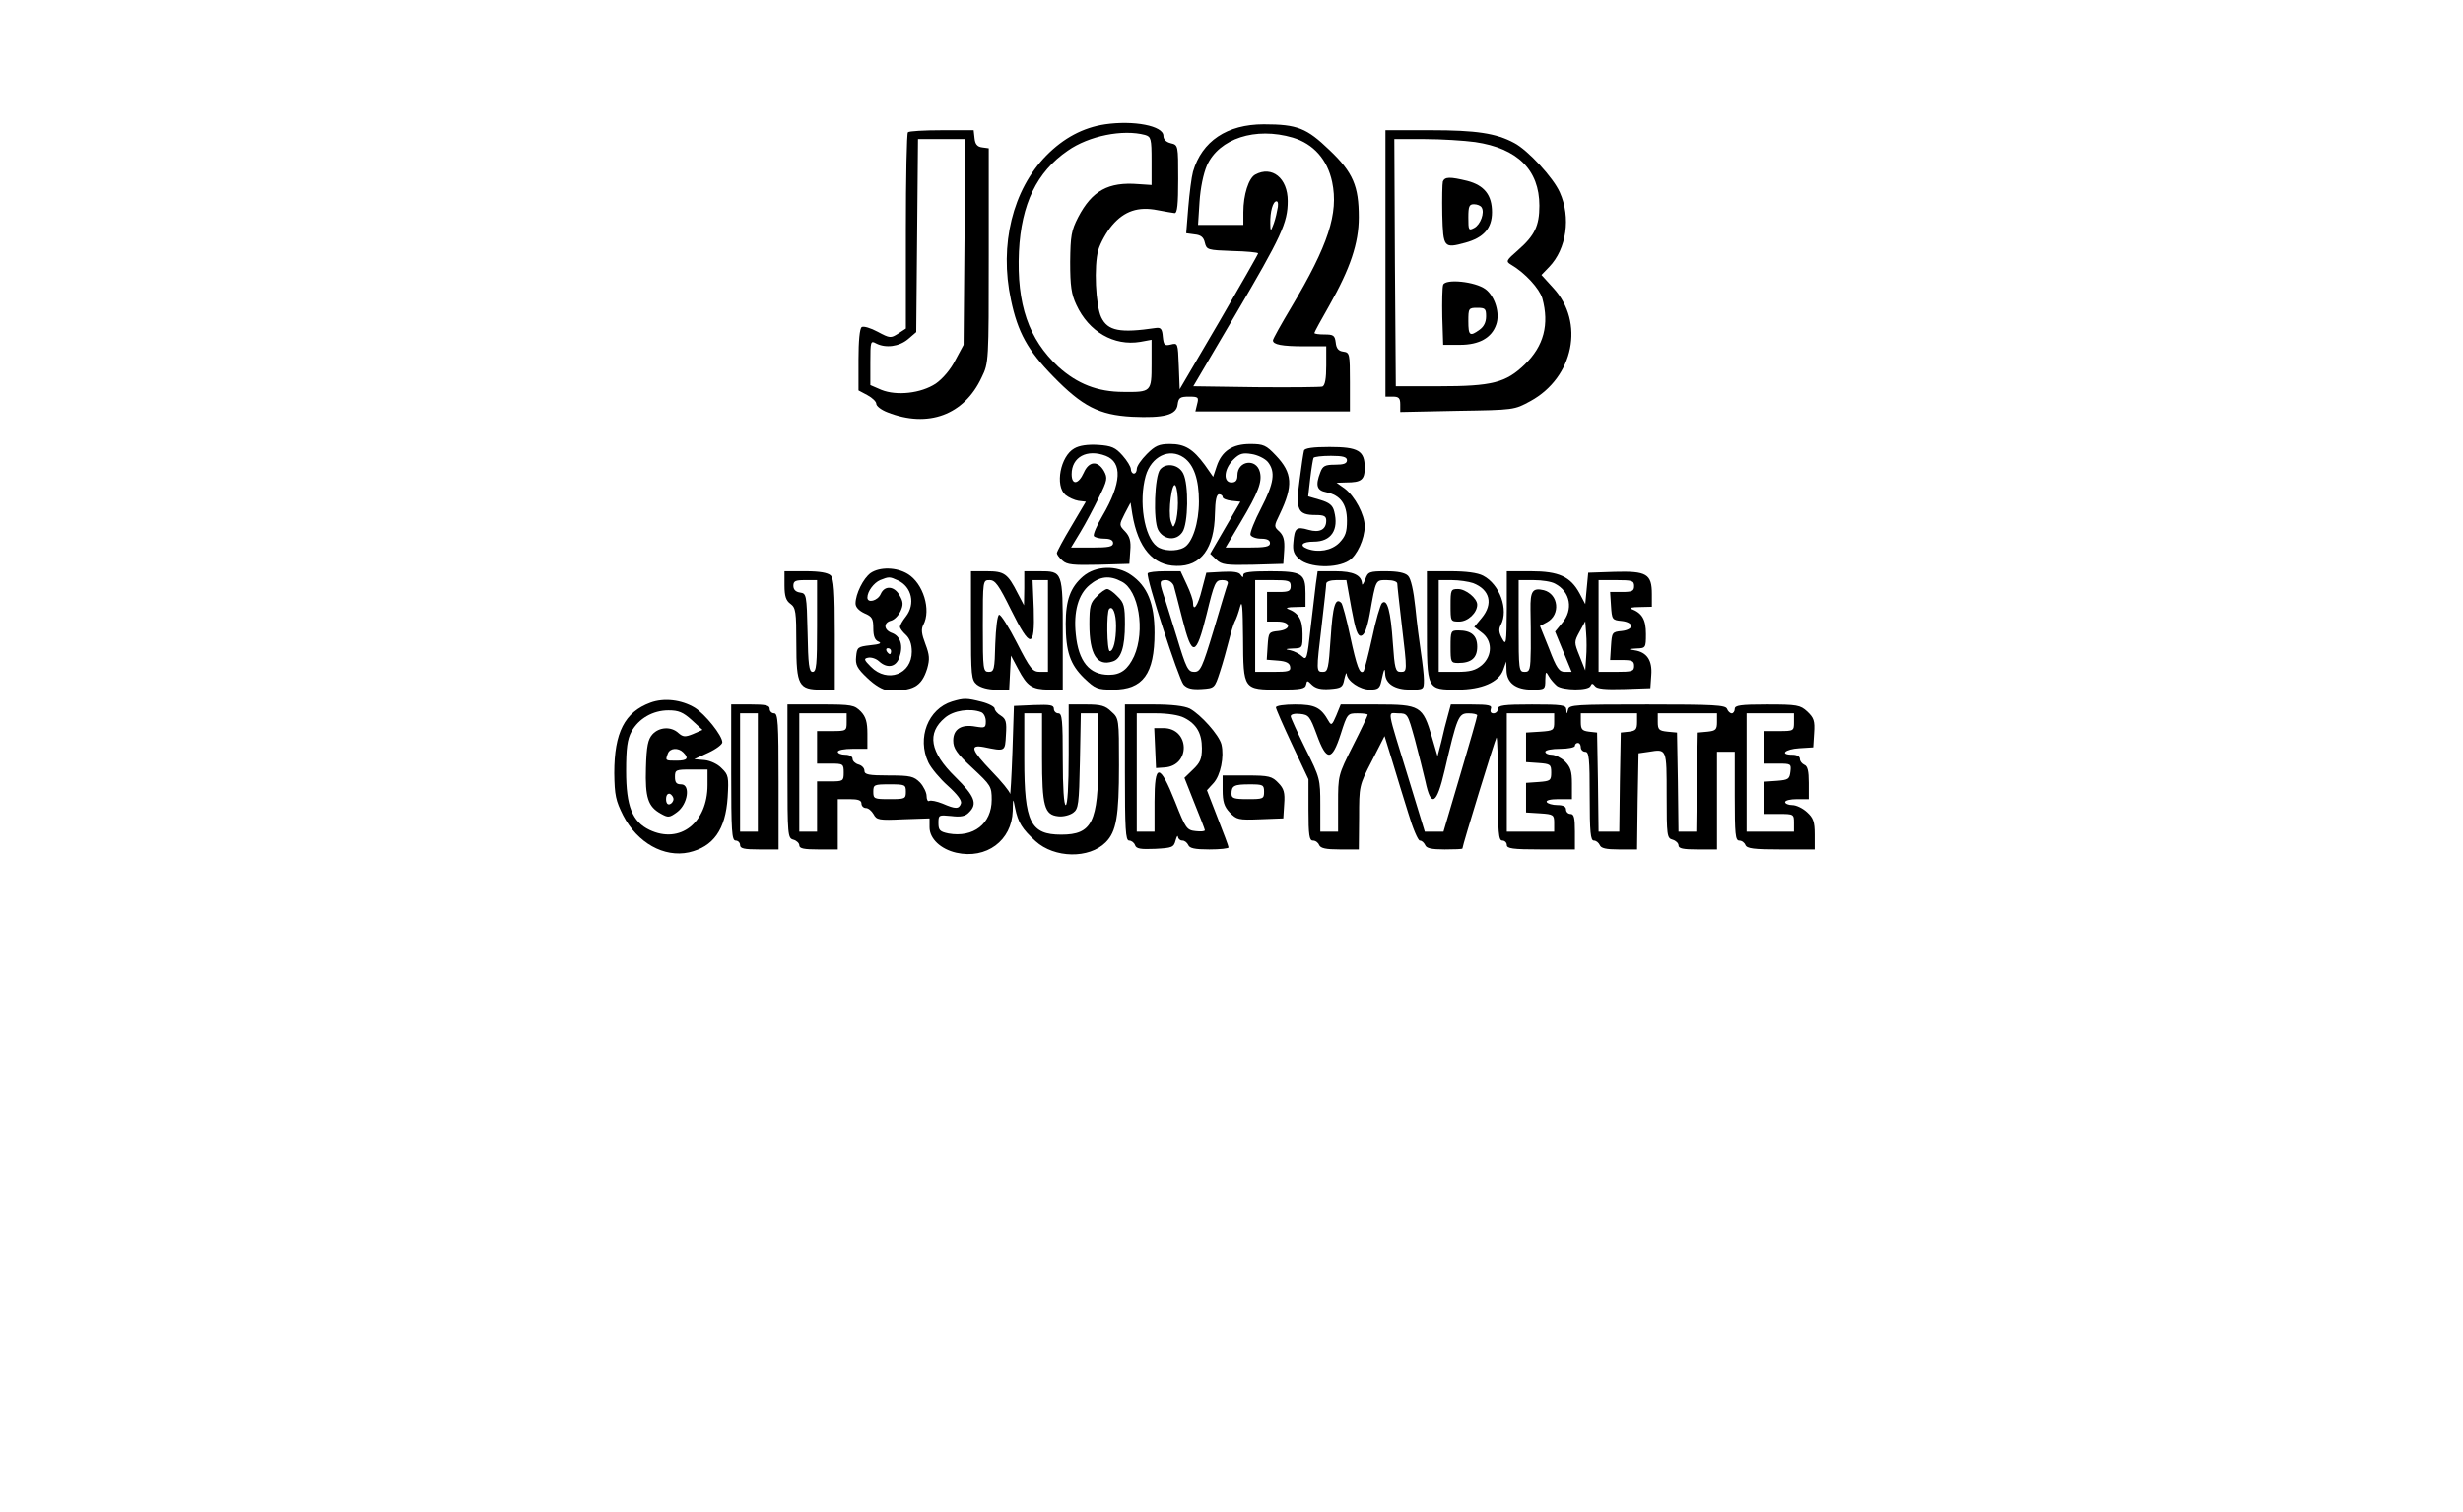 <?xml version="1.0" standalone="no"?>
<!DOCTYPE svg PUBLIC "-//W3C//DTD SVG 20010904//EN"
 "http://www.w3.org/TR/2001/REC-SVG-20010904/DTD/svg10.dtd">
<svg version="1.0" xmlns="http://www.w3.org/2000/svg"
 width="832pt" height="511pt" viewBox="0 0 832 511"
 preserveAspectRatio="xMidYMid meet">

<g transform="translate(0,511) scale(0.1,-0.1)"
fill="#000000" stroke="none">
<path d="M3733 4690 c-74 -11 -140 -46 -199 -106 -113 -115 -159 -301 -119
-487 23 -110 57 -171 142 -258 99 -102 156 -131 267 -137 108 -5 150 6 154 41
3 23 8 27 38 27 32 0 34 -2 28 -25 l-6 -25 261 0 261 0 0 99 c0 96 -1 100 -22
103 -17 2 -24 11 -26 31 -3 24 -8 27 -38 27 -19 0 -34 2 -34 5 0 3 23 45 51
94 70 124 99 209 99 297 0 105 -19 151 -99 227 -77 74 -108 87 -222 87 -124 0
-209 -57 -239 -160 -5 -18 -12 -73 -16 -121 l-7 -87 29 -4 c21 -2 30 -10 34
-28 6 -24 9 -25 93 -28 48 -1 87 -5 87 -8 0 -3 -60 -108 -132 -232 l-133 -227
-3 79 c-3 77 -3 78 -27 72 -21 -5 -24 -2 -27 26 -2 27 -7 32 -23 30 -122 -18
-163 -10 -185 36 -19 40 -25 174 -10 227 7 24 28 62 47 84 41 48 88 64 153 51
25 -5 51 -9 58 -10 9 0 12 29 12 115 0 114 0 115 -25 121 -16 4 -25 13 -25 25
0 34 -100 53 -197 39z m135 -36 c20 -6 22 -12 22 -88 l0 -81 -45 3 c-101 8
-156 -22 -203 -112 -23 -45 -26 -62 -27 -151 0 -81 4 -109 21 -145 42 -91 127
-140 216 -125 l38 7 0 -81 c0 -95 -1 -96 -95 -95 -87 0 -156 27 -220 85 -100
93 -141 210 -133 389 8 161 60 269 165 341 71 50 186 73 261 53z m499 -9 c70
-21 117 -74 133 -150 22 -106 -13 -213 -138 -423 -34 -57 -62 -107 -62 -112 0
-14 30 -20 106 -20 l74 0 0 -65 c0 -44 -4 -67 -13 -71 -7 -2 -108 -3 -224 -2
l-212 3 141 240 c157 267 178 312 178 386 0 77 -53 120 -110 89 -22 -12 -40
-68 -40 -127 l0 -43 -76 0 -77 0 5 78 c3 47 13 95 25 123 41 91 164 131 290
94z m-53 -247 c-3 -18 -10 -42 -15 -53 -6 -17 -8 -15 -8 10 -1 40 9 75 21 75
6 0 7 -13 2 -32z"/>
<path d="M3067 4663 c-4 -3 -7 -154 -7 -334 l0 -329 -26 -17 c-25 -16 -28 -16
-69 6 -24 13 -48 20 -54 16 -7 -4 -11 -47 -11 -110 l0 -104 30 -16 c17 -9 30
-22 30 -29 0 -8 17 -21 38 -29 137 -54 259 -9 318 118 24 49 24 54 24 412 l0
362 -22 3 c-17 2 -24 11 -26 31 l-3 27 -108 0 c-59 0 -111 -3 -114 -7z m191
-370 l-3 -348 -28 -52 c-16 -32 -43 -63 -66 -79 -50 -33 -132 -42 -184 -21
l-37 16 0 76 c0 72 1 75 19 65 33 -17 78 -11 108 14 l28 24 3 326 3 326 80 0
80 0 -3 -347z"/>
<path d="M4680 4220 l0 -450 25 0 c20 0 25 -5 25 -26 l0 -26 193 4 c192 3 192
3 247 33 146 80 184 266 77 382 l-40 44 26 27 c59 61 74 168 36 252 -22 50
-108 143 -154 167 -61 33 -129 43 -282 43 l-153 0 0 -450z m303 410 c143 -21
217 -94 217 -215 0 -68 -16 -101 -72 -150 -40 -35 -42 -38 -24 -49 48 -28 96
-81 106 -114 24 -88 5 -161 -59 -223 -64 -62 -110 -74 -291 -74 l-145 0 -3
418 -2 417 102 0 c57 0 134 -5 171 -10z"/>
<path d="M4874 4497 c-2 -7 -3 -58 -2 -113 3 -111 5 -114 78 -94 62 17 90 49
90 103 0 58 -26 91 -84 106 -58 14 -75 14 -82 -2z m131 -88 c11 -17 -4 -58
-25 -69 -19 -10 -20 -8 -20 35 0 38 3 45 19 45 11 0 23 -5 26 -11z"/>
<path d="M4875 4148 c-3 -8 -4 -57 -3 -109 l3 -94 57 0 c65 0 107 24 122 68
14 38 -4 96 -36 120 -35 26 -135 36 -143 15z m145 -107 c0 -20 -8 -35 -22 -45
-33 -24 -38 -20 -38 29 0 43 1 45 30 45 27 0 30 -3 30 -29z"/>
<path d="M3629 3595 c-47 -26 -66 -126 -30 -157 11 -9 31 -18 44 -20 l25 -3
-49 -83 c-27 -45 -49 -86 -49 -91 0 -4 8 -16 19 -25 15 -14 36 -16 122 -14
l104 3 3 44 c3 33 -2 49 -17 65 -21 22 -21 22 -2 60 l20 38 6 -39 c19 -114 70
-174 149 -175 83 -2 128 59 130 176 1 45 5 66 14 66 6 0 12 -4 12 -9 0 -6 14
-11 30 -13 l30 -3 -51 -88 -51 -88 21 -20 c18 -17 33 -19 123 -17 l103 3 3 46
c2 34 -2 49 -16 63 -19 17 -19 18 1 59 46 96 43 139 -13 198 -33 35 -42 39
-87 39 -60 0 -96 -24 -113 -75 l-12 -36 -28 40 c-40 54 -67 71 -118 71 -37 0
-50 -6 -78 -34 -19 -19 -34 -41 -34 -50 0 -9 -4 -16 -10 -16 -5 0 -10 7 -10
15 0 8 -13 29 -28 46 -24 27 -37 33 -83 36 -35 2 -63 -2 -80 -12z m106 -25
c57 -22 54 -92 -11 -203 -19 -32 -32 -63 -29 -68 4 -5 19 -9 36 -9 19 0 29 -5
29 -15 0 -12 -15 -15 -71 -15 l-71 0 32 53 c17 28 45 81 62 116 29 59 30 66
17 90 -21 36 -51 33 -68 -6 -18 -40 -41 -43 -41 -5 0 58 52 86 115 62z m264
-6 c34 -24 51 -74 51 -148 0 -72 -22 -141 -51 -156 -25 -14 -71 -12 -91 4 -43
32 -62 152 -38 238 19 66 80 96 129 62z m284 -15 c26 -33 21 -71 -23 -156 -22
-42 -38 -83 -36 -90 3 -7 19 -13 36 -13 20 0 30 -5 30 -15 0 -12 -15 -15 -75
-15 l-75 0 51 86 c60 101 73 136 65 169 -12 48 -76 39 -76 -11 0 -17 -6 -24
-20 -24 -29 0 -26 45 6 77 21 21 32 24 62 19 20 -3 45 -15 55 -27z"/>
<path d="M3919 3524 c-19 -23 -24 -171 -7 -204 18 -34 61 -39 82 -8 20 28 22
161 3 198 -15 31 -58 38 -78 14z m60 -114 c0 -25 -4 -54 -8 -65 -8 -19 -8 -19
-16 4 -10 32 4 139 16 120 5 -8 8 -34 8 -59z"/>
<path d="M4405 3588 c-2 -7 -9 -52 -15 -100 -14 -101 -6 -118 54 -118 29 0 36
-4 36 -19 0 -30 -22 -42 -60 -31 -41 12 -47 6 -51 -42 -3 -29 2 -41 20 -57 34
-30 126 -32 168 -5 27 17 53 74 53 116 0 39 -33 101 -67 127 l-28 20 32 1 c52
0 63 9 63 50 0 57 -21 70 -119 70 -56 0 -83 -4 -86 -12z m145 -33 c0 -11 -11
-15 -40 -15 -34 0 -42 -4 -50 -26 -17 -44 -12 -61 20 -67 48 -10 70 -40 70
-96 0 -39 -5 -53 -26 -75 -26 -26 -71 -34 -108 -20 -29 11 -17 24 22 24 59 0
85 40 69 102 -5 21 -17 30 -47 39 l-41 12 7 61 c4 34 9 64 11 69 2 4 29 7 59
7 41 0 54 -4 54 -15z"/>
<path d="M2941 3174 c-25 -18 -51 -71 -51 -103 0 -12 11 -24 30 -33 26 -11 30
-18 30 -51 0 -26 5 -40 18 -45 12 -5 3 -9 -28 -12 -43 -5 -45 -7 -48 -38 -3
-28 3 -40 38 -73 25 -24 52 -40 68 -41 86 -4 115 12 134 73 9 32 8 46 -6 83
-13 34 -15 50 -7 65 27 50 0 140 -53 172 -38 23 -94 24 -125 3z m92 -25 c47
-21 60 -80 27 -122 -11 -14 -20 -29 -20 -35 0 -5 9 -17 20 -27 13 -12 20 -31
20 -57 0 -76 -82 -107 -138 -51 -24 24 -25 28 -9 31 10 2 26 -3 36 -12 28 -26
58 -20 69 13 14 39 4 71 -24 82 -29 10 -31 35 -4 42 11 3 25 17 32 32 10 22 9
32 -3 53 -18 33 -51 35 -64 5 -10 -23 -45 -32 -45 -12 0 21 22 50 43 59 30 12
32 12 60 -1z m-23 -239 c0 -5 -2 -10 -4 -10 -3 0 -8 5 -11 10 -3 6 -1 10 4 10
6 0 11 -4 11 -10z"/>
<path d="M3659 3163 c-43 -37 -59 -80 -59 -160 0 -95 15 -138 62 -184 38 -36
45 -39 98 -39 101 0 140 53 140 192 0 99 -24 158 -80 196 -48 33 -118 31 -161
-5z m130 -18 c58 -29 80 -166 42 -252 -21 -45 -45 -63 -85 -63 -66 0 -103 45
-112 137 -8 76 8 135 47 167 35 29 67 33 108 11z"/>
<path d="M3705 3095 c-22 -21 -25 -33 -25 -94 0 -102 26 -143 78 -126 29 8 42
49 42 126 0 61 -3 73 -25 94 -13 14 -29 25 -35 25 -6 0 -22 -11 -35 -25z m65
-100 c0 -49 -9 -85 -21 -85 -10 0 -12 133 -2 143 12 12 23 -16 23 -58z"/>
<path d="M2650 3132 c0 -36 5 -51 20 -62 18 -13 20 -26 20 -135 0 -141 8 -155
85 -155 l45 0 0 186 c0 147 -3 188 -14 200 -10 9 -37 14 -85 14 l-71 0 0 -48z
m110 -137 c0 -130 -2 -155 -15 -155 -12 0 -15 24 -17 133 -3 128 -4 132 -25
135 -15 2 -23 10 -23 23 0 16 7 19 40 19 l40 0 0 -155z"/>
<path d="M3280 2997 c0 -171 1 -184 20 -200 13 -10 37 -17 65 -17 l44 0 3 58
3 57 24 -45 c31 -59 47 -69 104 -70 l47 0 0 186 c0 214 0 214 -79 214 l-51 0
0 -57 -1 -58 -21 40 c-34 67 -45 75 -105 75 l-53 0 0 -183z m135 53 c66 -133
81 -133 77 3 l-4 97 26 0 26 0 0 -155 0 -155 -27 0 c-25 0 -33 10 -78 98 -27
53 -54 96 -60 95 -6 -2 -11 -45 -13 -98 -2 -87 -4 -95 -22 -95 -19 0 -20 8
-20 155 0 155 0 155 23 155 19 0 31 -17 72 -100z"/>
<path d="M3877 3173 c-7 -13 104 -356 121 -376 12 -13 28 -17 61 -15 44 3 44
3 62 58 10 30 23 78 30 105 7 28 16 57 20 65 5 8 13 31 18 50 7 26 9 0 10
-106 1 -175 0 -174 124 -174 72 0 86 3 89 17 3 15 4 15 20 -1 13 -12 30 -16
60 -14 39 3 44 6 49 33 4 17 7 25 8 18 2 -24 45 -53 78 -53 27 0 34 4 39 28 9
42 12 49 13 26 1 -34 33 -54 84 -54 46 0 47 0 47 33 0 17 -5 59 -10 92 -5 33
-14 102 -19 153 -6 57 -15 98 -25 107 -10 10 -35 15 -74 15 -57 0 -61 -2 -70
-27 -6 -16 -11 -22 -11 -15 -2 29 -30 42 -90 42 l-60 0 -6 -42 c-3 -24 -11
-92 -18 -152 -11 -100 -13 -108 -28 -94 -9 9 -27 18 -40 21 -19 3 -18 5 9 6
32 1 32 2 32 49 0 49 -13 71 -50 85 -8 3 2 6 23 6 l37 1 0 46 c0 66 -12 74
-119 74 -66 0 -91 -3 -91 -12 0 -10 -2 -10 -9 0 -5 9 -25 12 -62 10 l-54 -3
-15 -57 c-13 -54 -30 -78 -30 -43 0 8 -9 35 -21 60 l-21 45 -54 0 c-29 0 -55
-3 -57 -7z m88 -42 c3 -10 16 -61 29 -112 33 -131 46 -129 82 16 26 107 30
115 52 115 16 0 22 -5 19 -13 -3 -7 -24 -77 -47 -155 -39 -129 -45 -142 -66
-142 -21 0 -27 12 -59 118 -20 64 -40 130 -46 146 -13 41 -12 46 10 46 11 0
22 -9 26 -19z m395 -1 c0 -17 -7 -20 -40 -20 l-40 0 0 -50 0 -50 35 0 c46 0
49 -27 3 -32 -32 -3 -33 -5 -36 -50 l-3 -47 38 -3 c27 -2 39 -8 41 -20 3 -16
-5 -18 -57 -18 l-61 0 0 155 0 155 60 0 c53 0 60 -2 60 -20z m205 -75 c14 -76
21 -95 33 -93 11 2 20 25 29 73 21 119 19 115 58 115 21 0 35 -5 35 -12 0 -7
7 -69 15 -138 19 -160 19 -160 -4 -160 -17 0 -20 11 -26 98 -7 106 -19 152
-37 134 -5 -5 -21 -58 -33 -117 -13 -59 -26 -109 -29 -113 -13 -12 -23 16 -45
118 -12 57 -26 109 -30 113 -20 20 -29 -9 -36 -118 -7 -103 -9 -115 -26 -115
-23 0 -23 1 -4 160 8 69 15 131 15 138 0 7 14 12 34 12 l34 0 17 -95z"/>
<path d="M4820 2997 c0 -220 -1 -217 104 -217 81 0 139 25 154 67 l10 28 1
-30 c1 -42 31 -65 86 -65 44 0 45 1 45 33 1 29 2 30 12 12 6 -11 19 -25 27
-32 21 -16 108 -17 114 0 4 9 7 9 15 -1 6 -9 34 -12 98 -10 l89 3 3 44 c4 50
-15 78 -57 84 -23 4 -22 4 7 6 31 1 32 2 32 49 0 49 -13 71 -50 85 -8 3 4 6
28 6 l42 1 0 43 c0 68 -18 78 -126 75 l-89 -3 -5 -53 -5 -53 -19 36 c-31 57
-70 75 -165 75 l-81 0 0 -127 c-1 -119 -2 -126 -16 -100 -11 20 -12 32 -4 46
27 51 -4 137 -60 166 -19 10 -58 15 -110 15 l-80 0 0 -183z m156 143 c57 -22
69 -70 29 -118 l-25 -30 25 -19 c37 -27 37 -78 1 -110 -22 -18 -39 -23 -87
-23 l-59 0 0 155 0 155 44 0 c25 0 57 -5 72 -10z m277 -2 c52 -27 63 -88 23
-134 l-23 -28 28 -68 28 -68 -23 0 c-19 0 -28 12 -53 78 l-31 77 24 13 c46 25
39 95 -11 108 -38 9 -46 -3 -45 -65 1 -31 1 -91 1 -133 -1 -71 -3 -78 -21 -78
-19 0 -20 7 -20 155 l0 155 51 0 c28 0 60 -5 72 -12z m267 -8 c0 -17 -7 -20
-41 -20 l-40 0 3 -47 c3 -46 4 -48 36 -51 19 -2 32 -9 32 -17 0 -8 -13 -15
-32 -17 -32 -3 -33 -5 -36 -50 l-3 -48 40 0 c34 0 41 -3 41 -20 0 -18 -7 -20
-60 -20 l-60 0 0 155 0 155 60 0 c53 0 60 -2 60 -20z m-162 -242 l-3 -43 -19
48 c-19 47 -19 48 0 83 l19 35 3 -40 c2 -23 2 -60 0 -83z"/>
<path d="M4900 3065 c0 -54 0 -55 29 -55 30 0 61 30 61 57 0 22 -39 53 -65 53
-24 0 -25 -3 -25 -55z"/>
<path d="M4900 2925 c0 -52 1 -55 26 -55 44 0 64 17 64 55 0 38 -20 55 -64 55
-25 0 -26 -3 -26 -55z"/>
<path d="M2197 2736 c-87 -32 -122 -101 -122 -238 1 -75 5 -93 30 -143 48 -93
138 -143 222 -125 83 19 124 77 131 186 4 68 3 76 -20 98 -13 14 -38 26 -58
28 l-35 3 48 22 c26 12 47 28 47 35 0 23 -58 95 -93 117 -45 27 -104 34 -150
17z m140 -59 l36 -33 -32 -14 c-27 -11 -34 -10 -50 4 -24 22 -64 20 -87 -5
-15 -17 -20 -39 -22 -113 -3 -101 7 -131 50 -155 25 -14 29 -14 55 5 37 27 46
94 14 94 -16 0 -21 6 -21 25 0 24 3 25 55 25 l55 0 0 -52 c0 -128 -93 -201
-196 -152 -58 28 -79 80 -79 199 0 77 4 107 18 133 24 44 72 72 125 72 34 0
49 -6 79 -33z m-29 -109 c20 -20 14 -28 -23 -28 -38 0 -38 0 -29 24 7 19 35
21 52 4z m-33 -158 c0 -7 -6 -15 -12 -17 -8 -3 -13 4 -13 17 0 13 5 20 13 18
6 -3 12 -11 12 -18z"/>
<path d="M3216 2740 c-81 -25 -119 -123 -80 -206 9 -19 39 -55 66 -79 32 -29
48 -50 44 -60 -7 -19 -18 -19 -62 0 -20 8 -40 12 -45 9 -5 -3 -9 5 -9 17 0 11
-10 32 -22 45 -21 21 -32 24 -105 24 -69 0 -83 3 -83 16 0 9 -9 18 -20 21 -11
3 -20 12 -20 19 0 8 -10 14 -25 14 -14 0 -25 5 -25 10 0 6 23 10 50 10 l50 0
0 51 c0 39 -5 57 -22 75 -22 22 -30 24 -135 24 l-113 0 0 -226 c0 -217 1 -226
20 -231 11 -3 20 -12 20 -19 0 -11 16 -14 65 -14 l65 0 0 85 0 85 40 0 c29 0
40 -4 40 -15 0 -8 7 -15 15 -15 8 0 19 -9 26 -21 10 -19 18 -21 100 -17 l89 3
0 -30 c0 -39 38 -74 90 -86 102 -23 188 41 191 141 1 45 1 45 8 10 10 -49 24
-71 69 -112 64 -58 181 -60 237 -4 36 36 45 88 45 260 0 157 0 159 -26 182
-20 20 -36 24 -85 24 l-59 0 0 -170 c0 -107 -4 -170 -10 -170 -6 0 -10 58 -10
155 0 131 -2 155 -15 155 -8 0 -15 7 -15 15 0 13 -12 15 -67 13 l-68 -3 -5
-155 c-3 -85 -7 -149 -8 -142 -1 8 -29 42 -62 76 -69 72 -76 91 -27 82 73 -15
72 -16 75 41 3 44 0 54 -17 65 -12 7 -21 18 -21 24 0 6 -20 17 -44 23 -51 13
-60 13 -100 1z m98 -36 c9 -3 16 -17 16 -31 0 -22 -3 -23 -34 -18 -48 9 -76
-8 -76 -47 0 -26 11 -43 65 -93 62 -58 65 -62 65 -107 0 -81 -62 -129 -146
-114 -29 6 -34 11 -34 35 0 28 1 28 43 24 32 -4 48 -1 60 12 30 29 20 55 -46
120 -86 84 -97 148 -35 200 29 25 85 33 122 19z m-454 -34 c0 -29 -1 -30 -50
-30 l-50 0 0 -55 0 -55 45 0 c43 0 45 -1 45 -30 0 -29 -2 -30 -45 -30 l-45 0
0 -85 0 -85 -30 0 -30 0 0 200 0 200 80 0 80 0 0 -30z m660 -117 c0 -168 8
-196 55 -201 17 -2 39 4 50 12 18 13 20 28 23 175 l3 161 30 0 29 0 0 -157 c0
-211 -21 -253 -125 -253 -104 0 -125 42 -125 253 l0 157 30 0 30 0 0 -147z
m-460 -118 c0 -24 -3 -25 -55 -25 -52 0 -55 1 -55 25 0 24 3 25 55 25 52 0 55
-1 55 -25z"/>
<path d="M2470 2500 c0 -198 2 -230 15 -230 8 0 15 -7 15 -15 0 -12 14 -15 65
-15 l65 0 0 230 c0 198 -2 230 -15 230 -8 0 -15 7 -15 15 0 12 -14 15 -65 15
l-65 0 0 -230z m90 0 l0 -200 -30 0 -30 0 0 200 0 200 30 0 30 0 0 -200z"/>
<path d="M3800 2500 c0 -190 2 -230 14 -230 8 0 17 -7 20 -15 4 -13 19 -15 68
-13 57 3 63 5 69 28 4 14 7 19 8 13 1 -7 7 -13 15 -13 8 0 16 -7 20 -15 4 -11
22 -15 71 -15 36 0 65 3 65 7 0 4 -17 49 -37 100 l-36 93 22 24 c24 26 37 89
27 131 -8 32 -70 101 -107 121 -19 9 -60 14 -124 14 l-95 0 0 -230z m200 185
c42 -21 60 -53 60 -103 0 -36 -6 -49 -30 -72 l-29 -28 34 -86 c19 -47 35 -88
35 -91 0 -4 -14 -5 -31 -3 -30 3 -34 9 -69 98 -53 133 -70 133 -70 1 l0 -101
-30 0 -30 0 0 200 0 200 65 0 c39 0 78 -6 95 -15z"/>
<path d="M3902 2583 l3 -68 29 2 c89 6 85 133 -4 133 l-31 0 3 -67z"/>
<path d="M4310 2720 c0 -5 25 -62 55 -126 l55 -117 0 -103 c0 -87 3 -104 15
-104 9 0 18 -7 21 -15 5 -11 22 -15 70 -15 l64 0 1 108 c0 106 0 108 43 191
l43 84 26 -84 c14 -46 38 -126 54 -176 15 -51 33 -93 39 -93 7 0 14 -7 18 -15
4 -11 21 -15 66 -15 33 0 60 1 60 3 0 10 111 371 115 375 3 3 5 -74 5 -171 0
-151 2 -177 15 -177 8 0 15 -7 15 -15 0 -12 19 -15 115 -15 l115 0 0 60 c0 47
-3 60 -15 60 -8 0 -15 7 -15 15 0 10 -10 15 -29 15 -17 0 -33 5 -36 10 -4 6
12 10 39 10 l46 0 0 53 c0 42 -5 56 -24 75 -13 12 -33 22 -45 22 -12 0 -21 5
-21 10 0 6 23 10 50 10 28 0 50 5 50 10 0 6 5 10 10 10 6 0 10 -7 10 -15 0 -8
7 -15 15 -15 13 0 15 -23 15 -150 0 -122 3 -150 14 -150 8 0 16 -7 20 -15 4
-11 21 -15 65 -15 l61 0 2 163 3 162 35 5 c61 10 60 11 60 -147 0 -136 1 -145
20 -150 11 -3 20 -12 20 -19 0 -11 16 -14 65 -14 l65 0 0 165 0 165 30 0 30 0
0 -150 c0 -128 2 -150 15 -150 9 0 18 -7 21 -15 5 -12 28 -15 120 -15 l114 0
0 51 c0 43 -5 56 -26 75 -14 13 -36 24 -50 24 -13 0 -24 5 -24 10 0 6 18 10
40 10 l40 0 0 55 c0 40 -4 57 -15 61 -8 4 -15 12 -15 20 0 8 -10 14 -25 14
-45 0 -26 19 23 22 l47 3 3 48 c3 42 -1 52 -23 73 -24 22 -34 24 -136 24 -90
0 -109 -3 -109 -15 0 -8 -5 -15 -10 -15 -6 0 -13 7 -16 15 -5 13 -45 15 -269
15 -243 0 -264 -1 -268 -17 -4 -17 -5 -17 -6 0 -1 15 -14 17 -116 17 -96 0
-115 -3 -115 -15 0 -8 -7 -15 -15 -15 -9 0 -12 6 -9 15 5 12 -6 15 -65 15
l-70 0 -10 -37 c-6 -21 -16 -60 -22 -88 l-13 -50 -19 65 c-31 105 -39 110
-185 110 l-123 0 -15 -37 c-14 -33 -17 -35 -26 -19 -26 46 -46 56 -113 56 -36
0 -65 -4 -65 -10z m138 -92 c33 -91 51 -91 81 2 22 69 23 70 57 70 19 0 34 -2
34 -5 0 -3 -22 -50 -50 -105 -50 -99 -50 -101 -50 -195 l0 -95 -30 0 -30 0 0
90 c0 88 -1 92 -50 190 -27 55 -50 105 -50 110 0 7 14 10 32 8 29 -3 33 -8 56
-70z m331 -15 c13 -49 29 -113 36 -143 19 -90 38 -79 65 37 42 181 47 193 80
193 17 0 30 -3 30 -7 0 -5 -26 -95 -57 -200 l-57 -193 -32 0 -31 0 -52 170
c-79 258 -75 230 -38 230 32 0 32 -1 56 -87z m471 58 c0 -28 -2 -30 -47 -33
l-48 -3 0 -50 0 -50 43 -3 c39 -3 42 -5 42 -32 0 -27 -3 -29 -42 -32 l-43 -3
0 -50 0 -50 48 -3 c45 -3 47 -5 47 -33 l0 -29 -80 0 -80 0 0 200 0 200 80 0
80 0 0 -29z m280 0 c0 -25 -4 -30 -27 -33 l-28 -3 -3 -167 -2 -168 -35 0 -35
0 -2 168 -3 167 -27 3 c-24 3 -28 8 -28 33 l0 29 95 0 95 0 0 -29z m270 0 c0
-26 -4 -30 -32 -33 l-33 -3 -3 -167 -2 -168 -30 0 -30 0 -2 168 -3 167 -32 3
c-29 3 -33 7 -33 33 l0 29 100 0 100 0 0 -29z m260 -1 c0 -29 -1 -30 -50 -30
l-50 0 0 -55 0 -55 46 0 c44 0 45 -1 42 -27 -3 -25 -7 -28 -45 -31 l-43 -3 0
-55 0 -54 50 0 c49 0 50 -1 50 -30 l0 -30 -80 0 -80 0 0 200 0 200 80 0 80 0
0 -30z"/>
<path d="M4130 2441 c0 -39 5 -56 24 -76 23 -24 29 -26 103 -23 l78 3 3 48 c3
39 -1 53 -20 72 -21 22 -31 25 -105 25 l-83 0 0 -49z m140 -6 c0 -24 -3 -25
-55 -25 -47 0 -55 3 -55 18 0 28 9 32 62 32 45 0 48 -2 48 -25z"/>
</g>
</svg>
